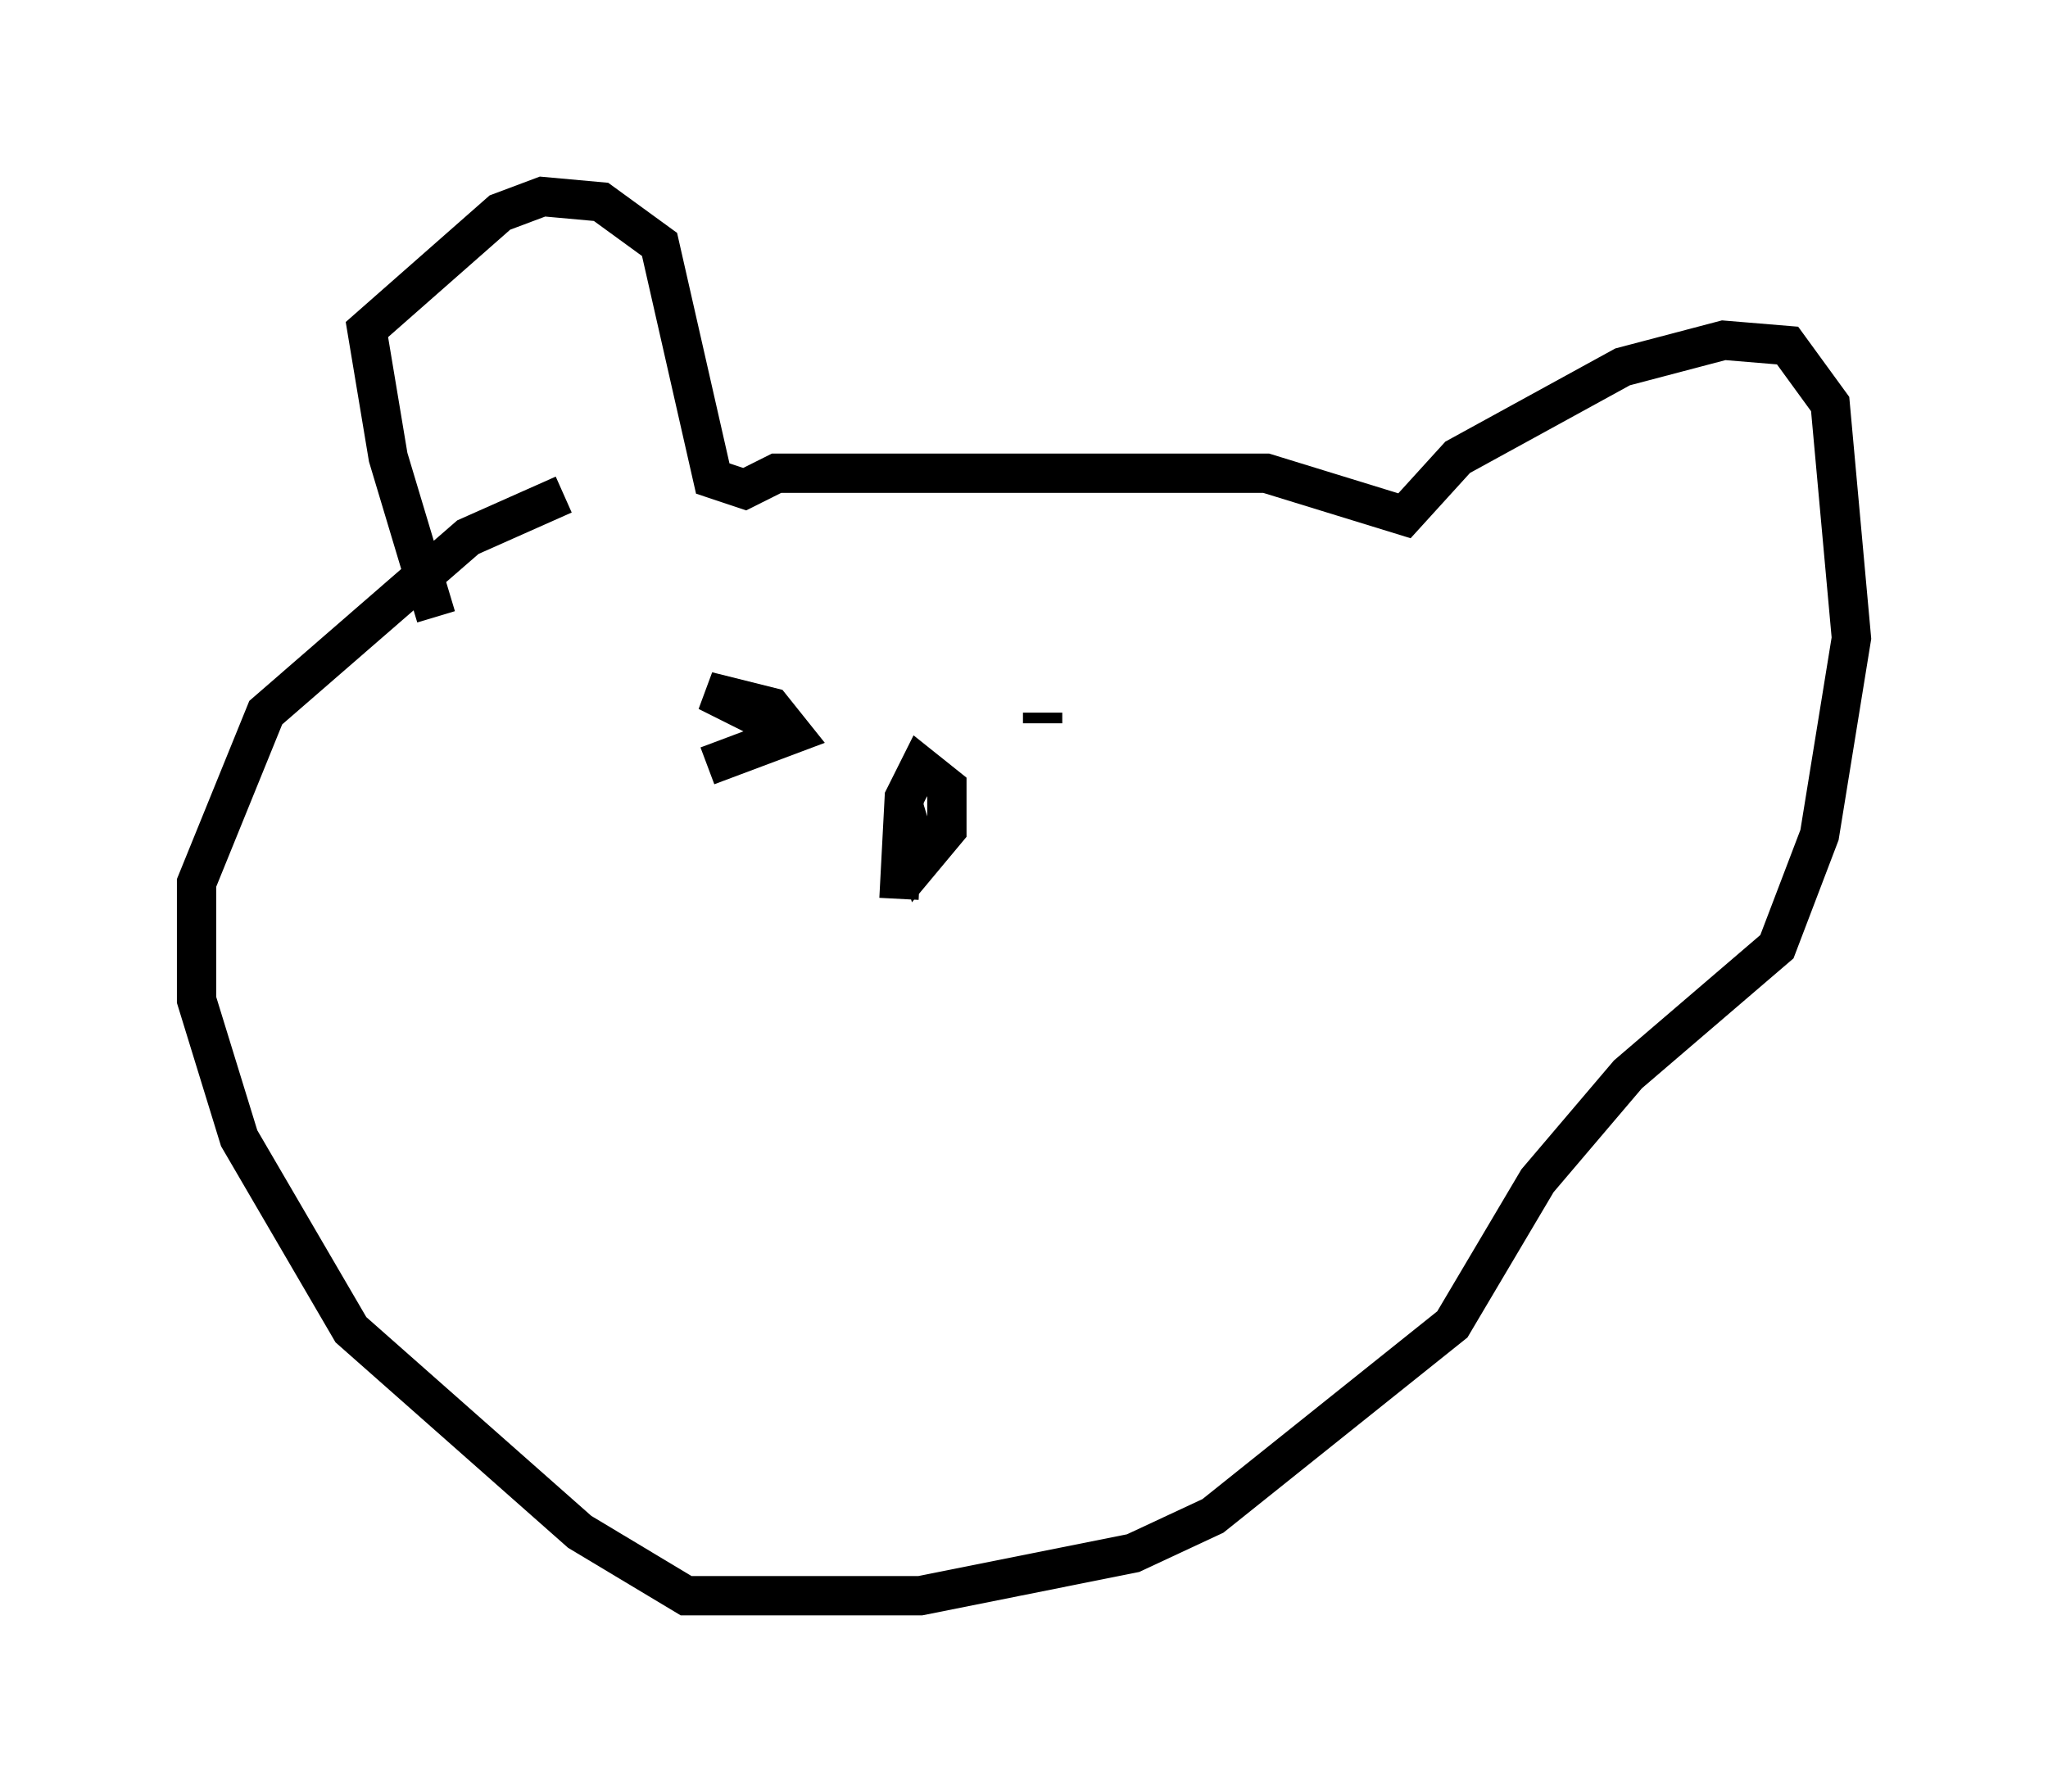 <?xml version="1.0" encoding="utf-8" ?>
<svg baseProfile="full" height="45.588" version="1.1" width="52.083" xmlns="http://www.w3.org/2000/svg" xmlns:ev="http://www.w3.org/2001/xml-events" xmlns:xlink="http://www.w3.org/1999/xlink"><defs /><rect fill="white" height="45.588" width="52.083" x="0" y="0" /><path d="M11.631, 16.367 m-0.541, -0.677 l-1.218, -4.059 -0.541, -3.248 l3.383, -2.977 1.083, -0.406 l1.488, 0.135 1.488, 1.083 l1.353, 5.954 0.812, 0.271 l0.812, -0.406 12.449, 0.0 l3.518, 1.083 1.353, -1.488 l4.195, -2.3 2.571, -0.677 l1.624, 0.135 1.083, 1.488 l0.541, 5.954 -0.812, 5.007 l-1.083, 2.842 -3.789, 3.248 l-2.3, 2.706 -2.165, 3.654 l-6.089, 4.871 -2.03, 0.947 l-5.413, 1.083 -5.954, 0.0 l-2.706, -1.624 -5.819, -5.142 l-2.842, -4.871 -1.083, -3.518 l0.0, -2.977 1.759, -4.33 l5.142, -4.465 2.436, -1.083 m3.654, 6.901 l2.165, -0.812 -0.541, -0.677 l-1.624, -0.406 2.165, 1.083 m6.36, -0.541 l0.0, 0.271 m-3.518, 2.165 l0.406, 1.353 0.677, -0.812 l0.0, -1.083 -0.677, -0.541 l-0.406, 0.812 -0.135, 2.571 " fill="none" stroke="black" stroke-width="1" /></svg>